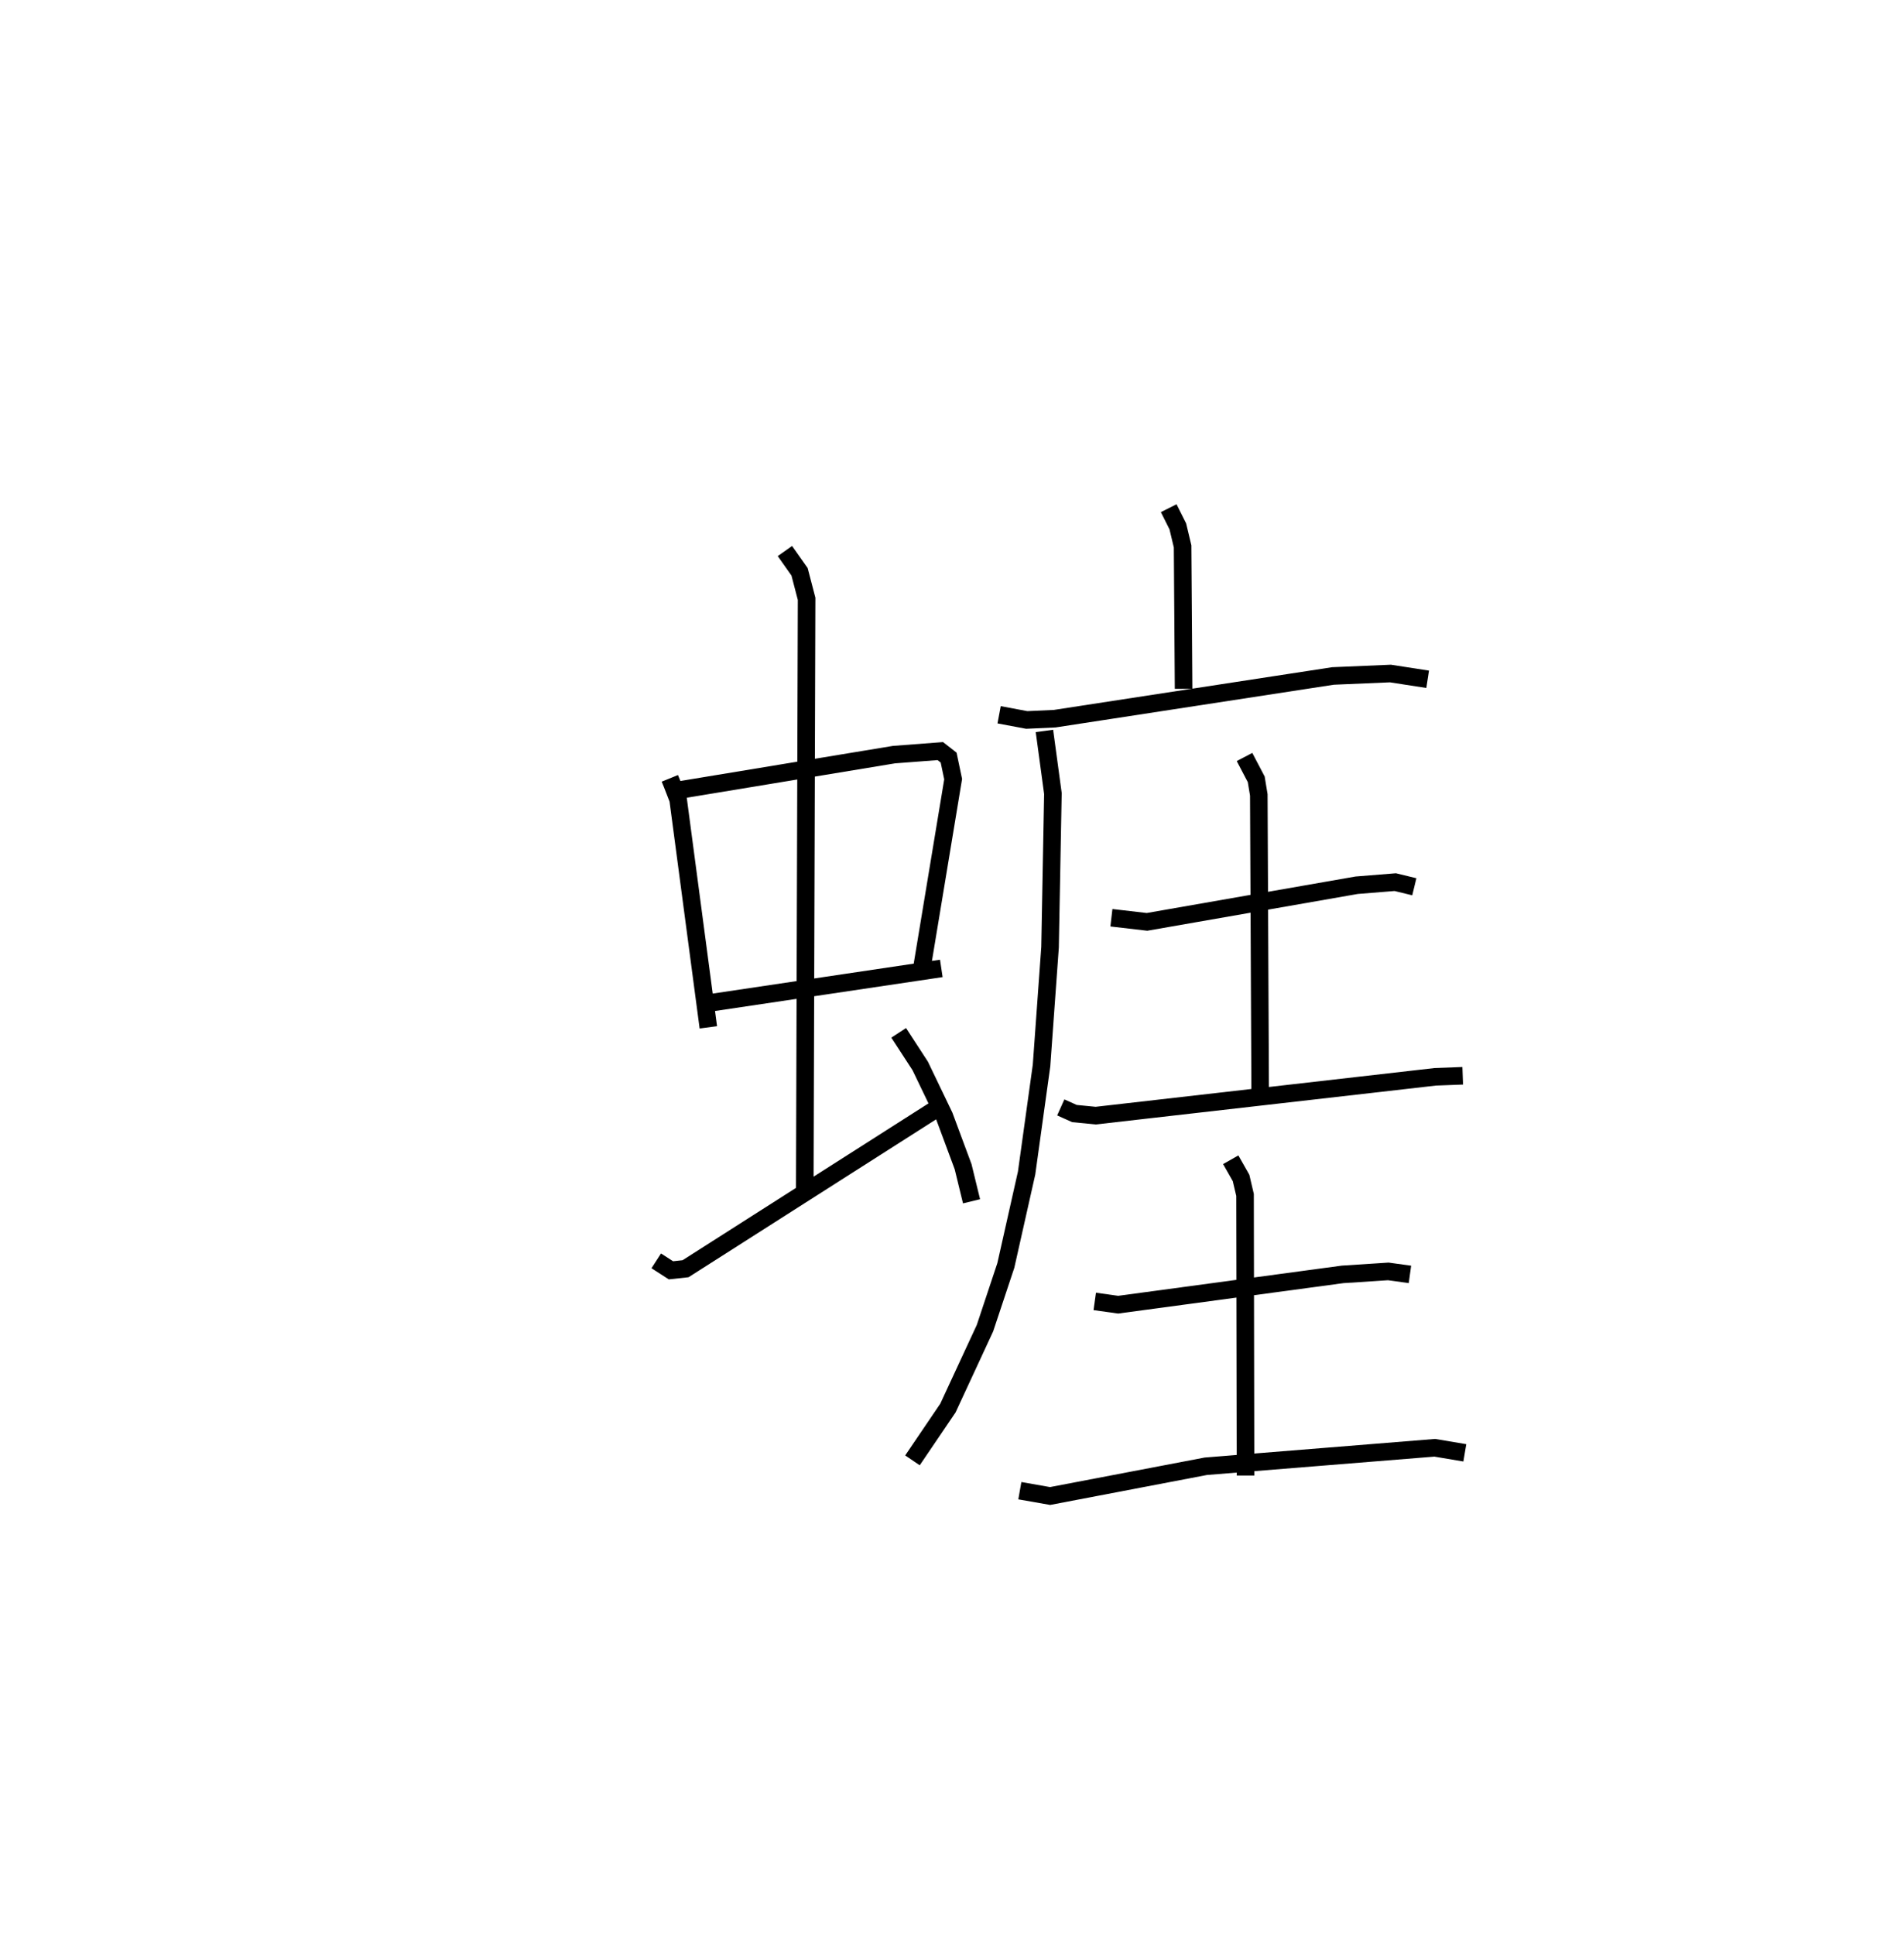 <?xml version="1.0" encoding="utf-8" ?>
<svg baseProfile="full" height="110.146" version="1.1" width="108.407" xmlns="http://www.w3.org/2000/svg" xmlns:ev="http://www.w3.org/2001/xml-events" xmlns:xlink="http://www.w3.org/1999/xlink"><defs /><rect fill="white" height="110.146" width="108.407" x="0" y="0" /><path d="M25,25 m0.0,0.0 m13.138,19.304 l0.139,0.342 0.333,0.859 l1.72,12.972 m-1.579,-13.518 l12.147,-2.005 2.64,-0.201 l0.473,0.369 0.258,1.227 l-1.825,11.02 m-12.228,1.746 l13.379,-1.992 m-8.905,-23.758 l0.834,1.183 0.401,1.536 l-0.105,33.783 m-8.455,3.901 l0.836,0.539 0.832,-0.09 l14.104,-8.992 m-1.969,-4.435 l1.227,1.886 1.37,2.851 l1.071,2.883 0.48,1.969 m11.226,-39.452 l0.519,1.036 0.272,1.138 l0.056,8.106 m-10.503,1.479 l1.573,0.295 1.595,-0.073 l15.84,-2.431 3.272,-0.139 l2.12,0.328 m-21.82,2.939 l0.483,3.563 -0.163,8.751 l-0.485,6.731 -0.85,6.12 l-1.182,5.259 -1.189,3.573 l-2.108,4.544 -2.02,2.979 m11.327,-30.886 l2.027,0.235 11.936,-2.085 l2.198,-0.177 1.086,0.264 m-9.668,-7.387 l0.667,1.271 0.146,0.888 l0.079,16.959 m-11.354,0.828 l0.781,0.35 1.21,0.118 l19.334,-2.21 1.561,-0.059 m-20.951,12.844 l1.333,0.186 12.78,-1.725 l2.6,-0.169 1.233,0.17 m-10.204,-6.526 l0.588,1.036 0.227,0.967 l0.028,15.971 m-12.85,0.863 l1.722,0.303 8.866,-1.693 l13.035,-1.052 1.713,0.288 " fill="none" stroke="black" stroke-width="1" /></svg>